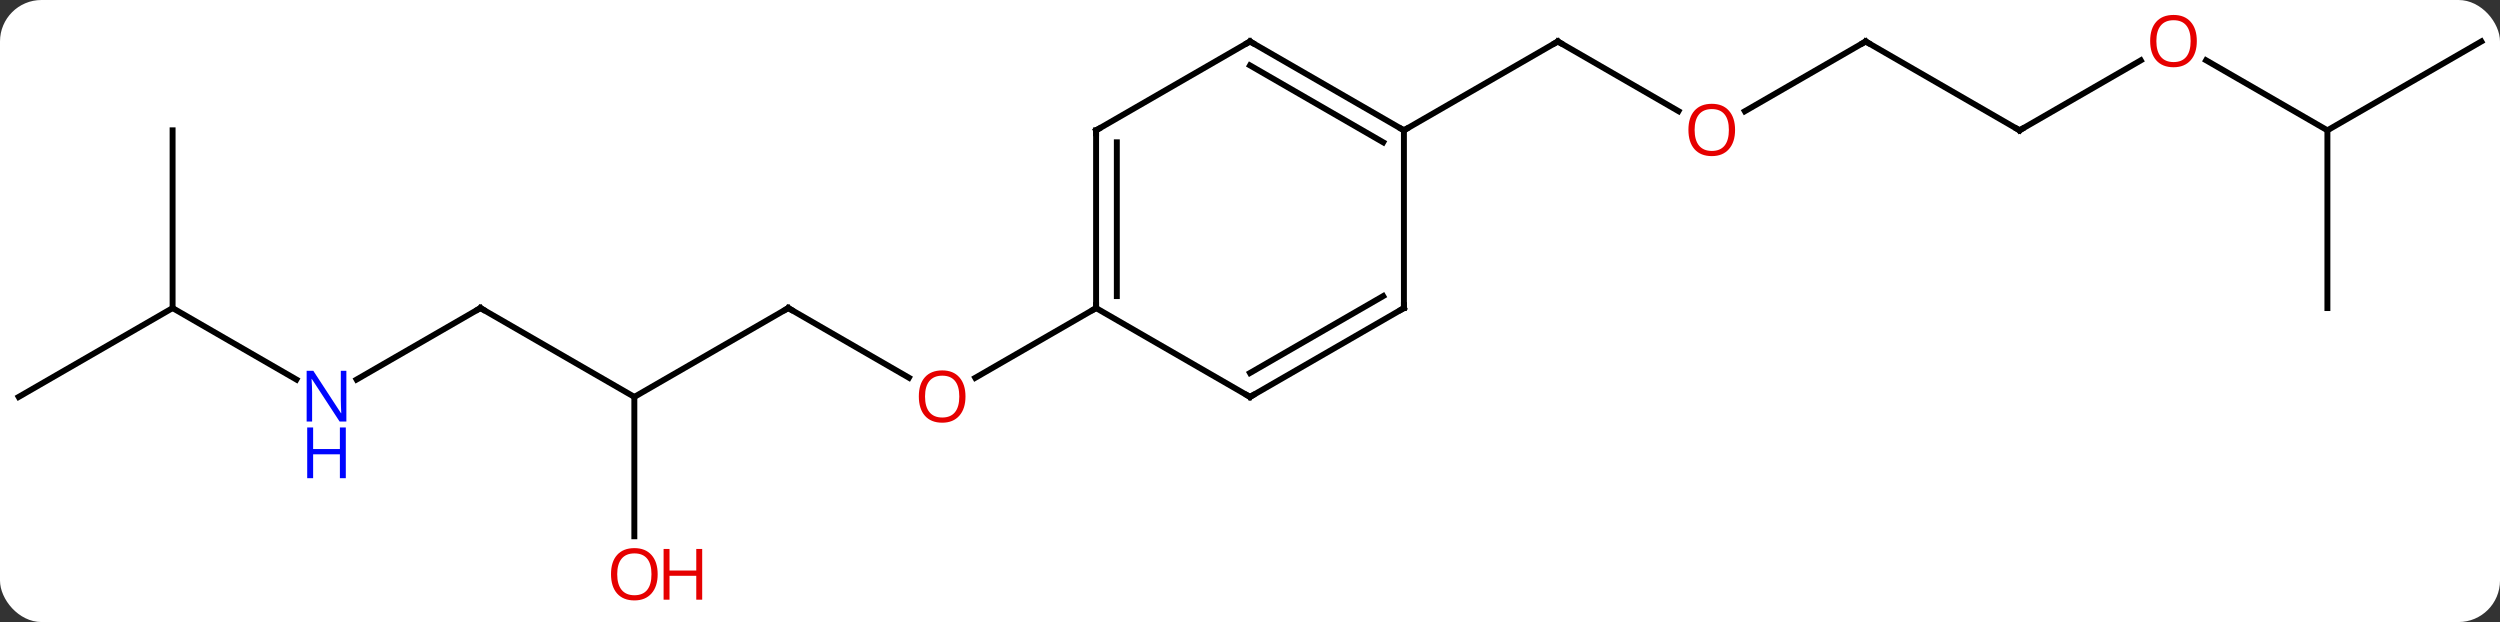 <svg width="422" viewBox="0 0 422 105" style="fill-opacity:1; color-rendering:auto; color-interpolation:auto; text-rendering:auto; stroke:black; stroke-linecap:square; stroke-miterlimit:10; shape-rendering:auto; stroke-opacity:1; fill:black; stroke-dasharray:none; font-weight:normal; stroke-width:1; font-family:'Open Sans'; font-style:normal; stroke-linejoin:miter; font-size:12; stroke-dashoffset:0; image-rendering:auto;" height="105" class="cas-substance-image" xmlns:xlink="http://www.w3.org/1999/xlink" xmlns="http://www.w3.org/2000/svg"><rect x="0" y="0" width="422" height="105" fill="#333333" stroke="none"/><svg class="cas-substance-single-component"><rect y="0" x="0" width="422" stroke="none" ry="7" rx="7" height="105" fill="white" class="cas-substance-group"/><svg y="0" x="0" width="422" viewBox="0 0 422 105" style="fill:black;" height="105" class="cas-substance-single-component-image"><svg><g><g transform="translate(211,52)" style="text-rendering:geometricPrecision; color-rendering:optimizeQuality; color-interpolation:linearRGB; stroke-linecap:butt; image-rendering:optimizeQuality;"><line y2="0" y1="11.759" x2="-77.943" x1="-57.577" style="fill:none;"/><line y2="0" y1="11.774" x2="-25.98" x1="-46.375" style="fill:none;"/><line y2="15" y1="0" x2="-103.923" x1="-77.943" style="fill:none;"/><line y2="0" y1="15" x2="-129.903" x1="-103.923" style="fill:none;"/><line y2="38.523" y1="15" x2="-103.923" x1="-103.923" style="fill:none;"/><line y2="12.065" y1="0" x2="-150.802" x1="-129.903" style="fill:none;"/><line y2="0" y1="12.065" x2="-181.866" x1="-160.97" style="fill:none;"/><line y2="15" y1="0" x2="-207.846" x1="-181.866" style="fill:none;"/><line y2="-30" y1="0" x2="-181.866" x1="-181.866" style="fill:none;"/><line y2="-33.241" y1="-45" x2="72.329" x1="51.963" style="fill:none;"/><line y2="-30" y1="-45" x2="25.98" x1="51.963" style="fill:none;"/><line y2="-45" y1="-33.226" x2="103.923" x1="83.531" style="fill:none;"/><line y2="-30" y1="-45" x2="129.903" x1="103.923" style="fill:none;"/><line y2="-41.811" y1="-30" x2="150.363" x1="129.903" style="fill:none;"/><line y2="-30" y1="-41.821" x2="181.866" x1="161.391" style="fill:none;"/><line y2="-45" y1="-30" x2="207.846" x1="181.866" style="fill:none;"/><line y2="0" y1="-30" x2="181.866" x1="181.866" style="fill:none;"/><line y2="-30" y1="0" x2="-25.98" x1="-25.98" style="fill:none;"/><line y2="-27.979" y1="-2.021" x2="-22.48" x1="-22.48" style="fill:none;"/><line y2="15" y1="0" x2="0" x1="-25.98" style="fill:none;"/><line y2="-45" y1="-30" x2="0" x1="-25.98" style="fill:none;"/><line y2="0" y1="15" x2="25.98" x1="0" style="fill:none;"/><line y2="-2.021" y1="10.959" x2="22.48" x1="-0" style="fill:none;"/><line y2="-30" y1="-45" x2="25.98" x1="0" style="fill:none;"/><line y2="-27.979" y1="-40.959" x2="22.48" x1="-0" style="fill:none;"/><line y2="-30" y1="0" x2="25.98" x1="25.98" style="fill:none;"/></g><g transform="translate(211,52)" style="fill:rgb(230,0,0); text-rendering:geometricPrecision; color-rendering:optimizeQuality; image-rendering:optimizeQuality; font-family:'Open Sans'; stroke:rgb(230,0,0); color-interpolation:linearRGB;"><path style="stroke:none;" d="M-48.026 14.93 Q-48.026 16.992 -49.065 18.172 Q-50.104 19.352 -51.947 19.352 Q-53.838 19.352 -54.869 18.188 Q-55.901 17.023 -55.901 14.914 Q-55.901 12.82 -54.869 11.672 Q-53.838 10.523 -51.947 10.523 Q-50.088 10.523 -49.057 11.695 Q-48.026 12.867 -48.026 14.93 ZM-54.854 14.93 Q-54.854 16.664 -54.111 17.57 Q-53.369 18.477 -51.947 18.477 Q-50.526 18.477 -49.799 17.578 Q-49.072 16.68 -49.072 14.93 Q-49.072 13.195 -49.799 12.305 Q-50.526 11.414 -51.947 11.414 Q-53.369 11.414 -54.111 12.312 Q-54.854 13.211 -54.854 14.93 Z"/></g><g transform="translate(211,52)" style="stroke-linecap:butt; text-rendering:geometricPrecision; color-rendering:optimizeQuality; image-rendering:optimizeQuality; font-family:'Open Sans'; color-interpolation:linearRGB; stroke-miterlimit:5;"><path style="fill:none;" d="M-77.51 0.25 L-77.943 0 L-78.376 0.25"/><path style="fill:none;" d="M-129.47 0.25 L-129.903 0 L-130.336 0.25"/><path style="fill:rgb(230,0,0); stroke:none;" d="M-99.986 44.93 Q-99.986 46.992 -101.025 48.172 Q-102.064 49.352 -103.907 49.352 Q-105.798 49.352 -106.829 48.188 Q-107.861 47.023 -107.861 44.914 Q-107.861 42.82 -106.829 41.672 Q-105.798 40.523 -103.907 40.523 Q-102.048 40.523 -101.017 41.695 Q-99.986 42.867 -99.986 44.93 ZM-106.814 44.93 Q-106.814 46.664 -106.071 47.57 Q-105.329 48.477 -103.907 48.477 Q-102.486 48.477 -101.759 47.578 Q-101.032 46.68 -101.032 44.93 Q-101.032 43.195 -101.759 42.305 Q-102.486 41.414 -103.907 41.414 Q-105.329 41.414 -106.071 42.312 Q-106.814 43.211 -106.814 44.93 Z"/><path style="fill:rgb(230,0,0); stroke:none;" d="M-92.47 49.227 L-93.47 49.227 L-93.47 45.195 L-97.986 45.195 L-97.986 49.227 L-98.986 49.227 L-98.986 40.664 L-97.986 40.664 L-97.986 44.305 L-93.47 44.305 L-93.47 40.664 L-92.47 40.664 L-92.47 49.227 Z"/><path style="fill:rgb(0,5,255); stroke:none;" d="M-152.534 19.156 L-153.675 19.156 L-158.363 11.969 L-158.409 11.969 Q-158.316 13.234 -158.316 14.281 L-158.316 19.156 L-159.238 19.156 L-159.238 10.594 L-158.113 10.594 L-153.441 17.75 L-153.394 17.75 Q-153.394 17.594 -153.441 16.734 Q-153.488 15.875 -153.472 15.5 L-153.472 10.594 L-152.534 10.594 L-152.534 19.156 Z"/><path style="fill:rgb(0,5,255); stroke:none;" d="M-152.628 28.719 L-153.628 28.719 L-153.628 24.688 L-158.144 24.688 L-158.144 28.719 L-159.144 28.719 L-159.144 20.156 L-158.144 20.156 L-158.144 23.797 L-153.628 23.797 L-153.628 20.156 L-152.628 20.156 L-152.628 28.719 Z"/><path style="fill:none;" d="M52.396 -44.75 L51.963 -45 L51.53 -44.75"/><path style="fill:rgb(230,0,0); stroke:none;" d="M81.88 -30.07 Q81.88 -28.008 80.841 -26.828 Q79.802 -25.648 77.959 -25.648 Q76.068 -25.648 75.037 -26.812 Q74.005 -27.977 74.005 -30.086 Q74.005 -32.18 75.037 -33.328 Q76.068 -34.477 77.959 -34.477 Q79.818 -34.477 80.849 -33.305 Q81.88 -32.133 81.88 -30.07 ZM75.052 -30.07 Q75.052 -28.336 75.795 -27.43 Q76.537 -26.523 77.959 -26.523 Q79.38 -26.523 80.107 -27.422 Q80.834 -28.32 80.834 -30.07 Q80.834 -31.805 80.107 -32.695 Q79.38 -33.586 77.959 -33.586 Q76.537 -33.586 75.795 -32.688 Q75.052 -31.789 75.052 -30.07 Z"/><path style="fill:none;" d="M103.49 -44.75 L103.923 -45 L104.356 -44.75"/><path style="fill:none;" d="M129.47 -30.25 L129.903 -30 L130.336 -30.25"/><path style="fill:rgb(230,0,0); stroke:none;" d="M159.823 -45.07 Q159.823 -43.008 158.784 -41.828 Q157.745 -40.648 155.902 -40.648 Q154.011 -40.648 152.98 -41.812 Q151.948 -42.977 151.948 -45.086 Q151.948 -47.18 152.98 -48.328 Q154.011 -49.477 155.902 -49.477 Q157.761 -49.477 158.792 -48.305 Q159.823 -47.133 159.823 -45.07 ZM152.995 -45.07 Q152.995 -43.336 153.738 -42.43 Q154.48 -41.523 155.902 -41.523 Q157.323 -41.523 158.05 -42.422 Q158.777 -43.32 158.777 -45.07 Q158.777 -46.805 158.05 -47.695 Q157.323 -48.586 155.902 -48.586 Q154.48 -48.586 153.738 -47.688 Q152.995 -46.789 152.995 -45.07 Z"/><path style="fill:none;" d="M-25.98 -0.5 L-25.98 0 L-26.413 0.25"/><path style="fill:none;" d="M-25.98 -29.5 L-25.98 -30 L-25.547 -30.25"/><path style="fill:none;" d="M-0.433 14.75 L0 15 L0.433 14.75"/><path style="fill:none;" d="M-0.433 -44.75 L0 -45 L0.433 -44.75"/><path style="fill:none;" d="M25.547 0.25 L25.98 0 L25.98 -0.5"/><path style="fill:none;" d="M25.547 -30.25 L25.98 -30 L26.413 -30.25"/></g></g></svg></svg></svg></svg>